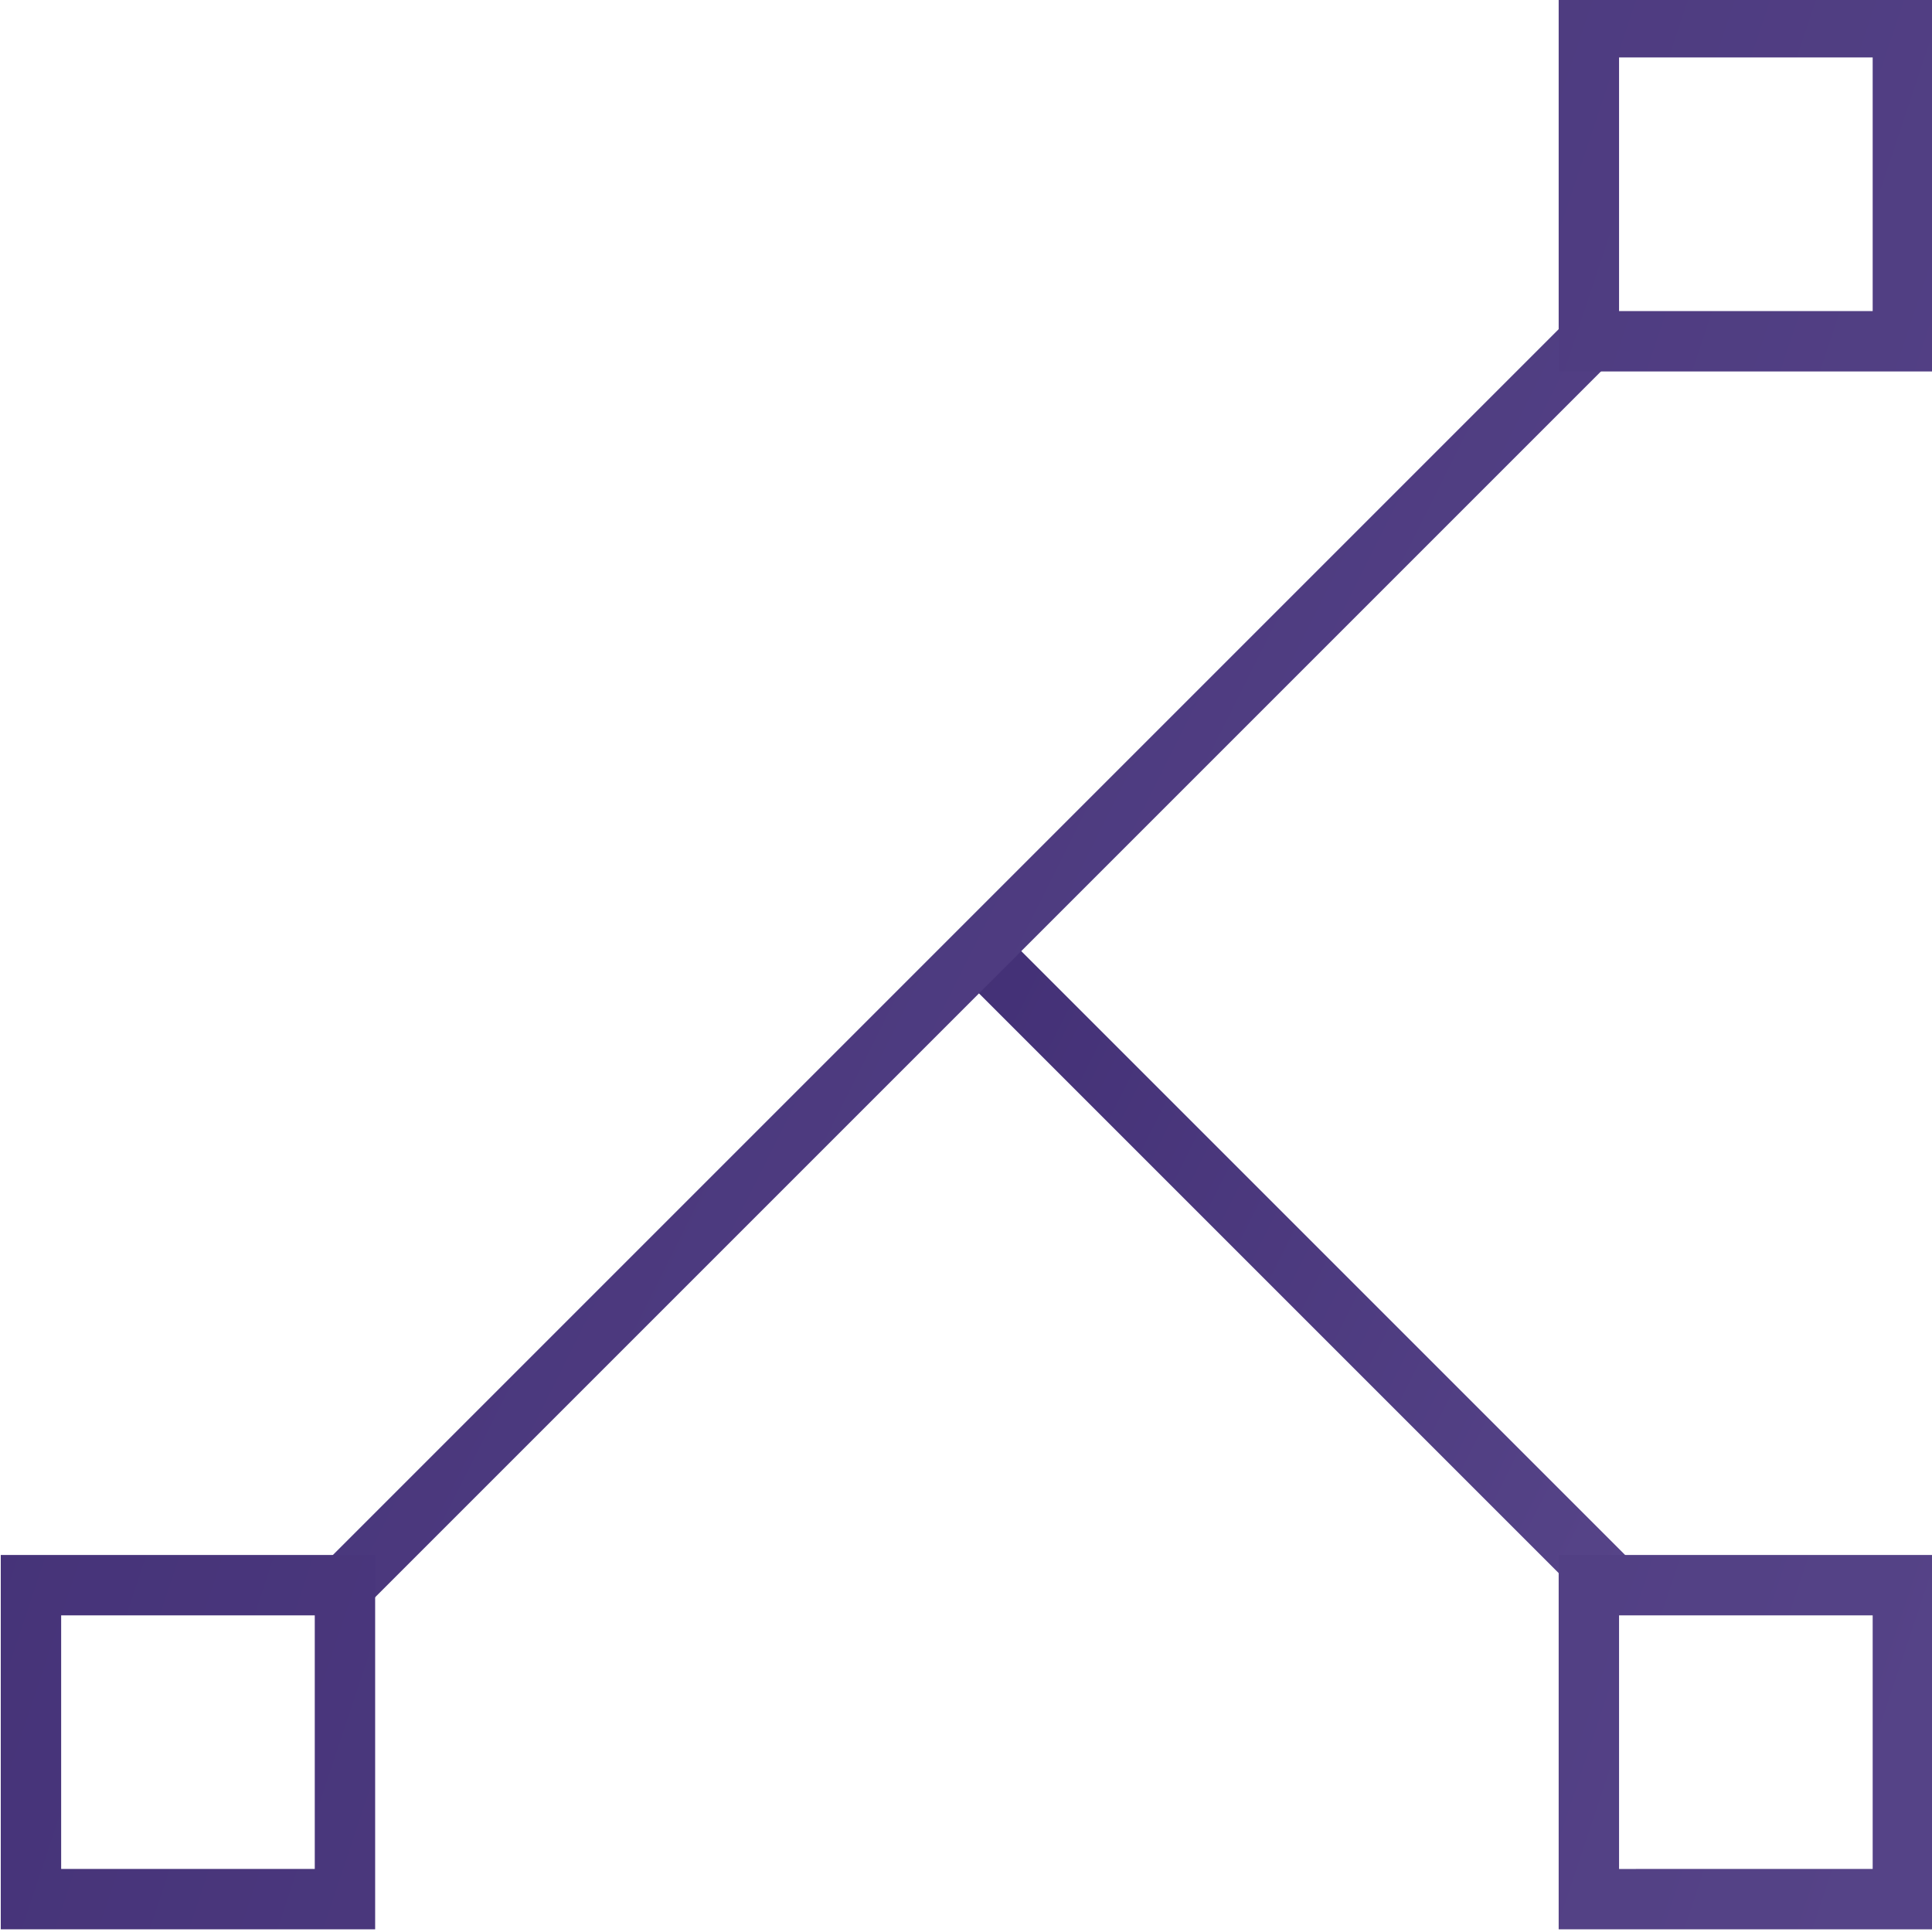 <?xml version="1.0" encoding="utf-8"?>
<!-- Generator: Adobe Illustrator 25.1.0, SVG Export Plug-In . SVG Version: 6.00 Build 0)  -->
<svg version="1.1" id="Layer_1" xmlns="http://www.w3.org/2000/svg" xmlns:xlink="http://www.w3.org/1999/xlink" x="0px" y="0px"
	 viewBox="0 0 54.2 54.2" style="enable-background:new 0 0 54.2 54.2;" xml:space="preserve">
<style type="text/css">
	.st0{fill:url(#SVGID_1_);}
	.st1{fill:url(#SVGID_2_);}
	.st2{fill:url(#SVGID_3_);}
</style>
<g id="bb44f1ba-06fe-4ab8-85ca-24d5f94bd97d" transform="matrix(1.694,0,0,1.694,40,122.902)">
	
		<linearGradient id="SVGID_1_" gradientUnits="userSpaceOnUse" x1="-1974.889" y1="264.076" x2="-1973.889" y2="264.076" gradientTransform="matrix(82.75 38.587 -38.587 82.75 173603.891 54298.012)">
		<stop  offset="0" style="stop-color:#422F75"/>
		<stop  offset="1" style="stop-color:#C0B3EC"/>
	</linearGradient>
	<path class="st0" d="M-7.6-56.3l0.7-0.7L3.5-46.6l-0.7,0.7L-7.6-56.3z"/>
	
		<linearGradient id="SVGID_2_" gradientUnits="userSpaceOnUse" x1="-1993.659" y1="262.817" x2="-1992.659" y2="262.817" gradientTransform="matrix(162.488 75.773 -75.769 162.496 343837.75 108295.859)">
		<stop  offset="0" style="stop-color:#422F75"/>
		<stop  offset="1" style="stop-color:#C0B3EC"/>
	</linearGradient>
	<path class="st1" d="M-18.7-46.2L2.4-67.3l0.7,0.7L-18-45.5L-18.7-46.2z"/>
	
		<linearGradient id="SVGID_3_" gradientUnits="userSpaceOnUse" x1="-1999.873" y1="262.401" x2="-1998.873" y2="262.401" gradientTransform="matrix(238.624 111.272 -111.272 238.624 506388.312 159850.031)">
		<stop  offset="0" style="stop-color:#422F75"/>
		<stop  offset="1" style="stop-color:#C0B3EC"/>
	</linearGradient>
	<path class="st2" d="M7.4-71.6v4.2H3.2v-4.2H7.4 M8.4-72.6H2.2v6.2h6.2V-72.6z M7.4-45.8v4.2H3.2v-4.2H7.4 M8.4-46.8H2.2v6.2h6.2
		V-46.8z M-18.4-45.8v4.2h-4.2v-4.2H-18.4 M-17.4-46.8h-6.2v6.2h6.2C-17.4-40.6-17.4-46.8-17.4-46.8z"/>
</g>
</svg>
